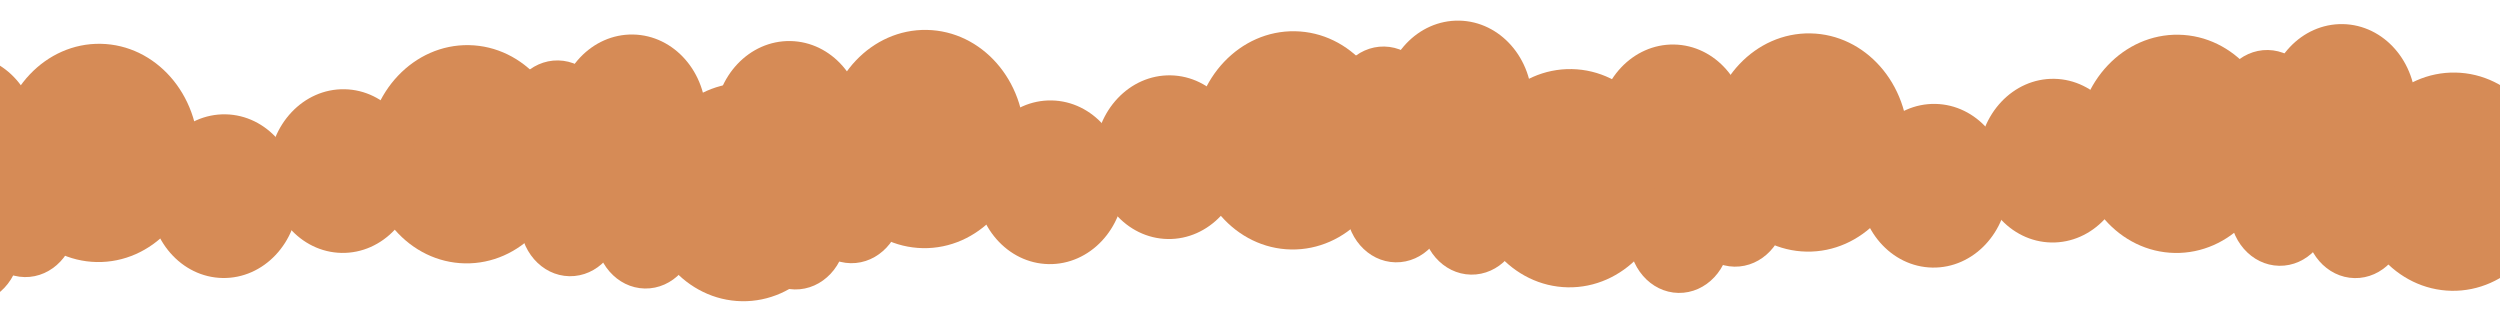 <svg width="1440" height="181" viewBox="0 0 1440 181" fill="none" xmlns="http://www.w3.org/2000/svg">
<g filter="url(#filter0_d_1546_7228)">
<ellipse cx="56.885" cy="84.083" rx="57.373" ry="62.86" transform="rotate(1.056 56.885 84.083)" fill="#D68B56"/>
<ellipse cx="268.971" cy="84.849" rx="57.373" ry="62.86" transform="rotate(1.056 268.971 84.849)" fill="#D68B56"/>
<ellipse cx="428.373" cy="106.648" rx="57.373" ry="62.86" transform="rotate(1.056 428.373 106.648)" fill="#D68B56"/>
<ellipse cx="363.804" cy="63.021" rx="42.849" ry="47.145" transform="rotate(1.056 363.804 63.021)" fill="#D68B56"/>
<ellipse cx="129.062" cy="108.99" rx="42.849" ry="47.145" transform="rotate(1.056 129.062 108.99)" fill="#D68B56"/>
<ellipse cx="197.609" cy="94.536" rx="42.849" ry="47.145" transform="rotate(1.056 197.609 94.536)" fill="#D68B56"/>
<ellipse cx="-21.391" cy="74.782" rx="42.849" ry="47.145" transform="rotate(1.056 -21.391 74.782)" fill="#D68B56"/>
<ellipse cx="320.947" cy="63.017" rx="29.05" ry="32.216" transform="rotate(1.056 320.947 63.017)" fill="#D68B56"/>
<ellipse cx="328.561" cy="122.884" rx="29.05" ry="32.216" transform="rotate(1.056 328.561 122.884)" fill="#D68B56"/>
<ellipse cx="372.01" cy="129.972" rx="29.05" ry="32.216" transform="rotate(1.056 372.01 129.972)" fill="#D68B56"/>
<ellipse cx="475.932" cy="87.878" rx="29.05" ry="32.216" transform="rotate(1.056 475.932 87.878)" fill="#D68B56"/>
<ellipse cx="-17.482" cy="138.51" rx="29.05" ry="32.216" transform="rotate(1.056 -17.482 138.51)" fill="#D68B56"/>
<ellipse cx="14.76" cy="123.387" rx="29.05" ry="32.216" transform="rotate(1.056 14.76 123.387)" fill="#D68B56"/>
<ellipse cx="532.709" cy="76.083" rx="57.373" ry="62.86" transform="rotate(1.056 532.709 76.083)" fill="#D68B56"/>
<ellipse cx="744.795" cy="76.849" rx="57.373" ry="62.86" transform="rotate(1.056 744.795 76.849)" fill="#D68B56"/>
<ellipse cx="904.197" cy="98.648" rx="57.373" ry="62.86" transform="rotate(1.056 904.197 98.648)" fill="#D68B56"/>
<ellipse cx="839.629" cy="55.021" rx="42.849" ry="47.145" transform="rotate(1.056 839.629 55.021)" fill="#D68B56"/>
<ellipse cx="604.886" cy="100.99" rx="42.849" ry="47.145" transform="rotate(1.056 604.886 100.99)" fill="#D68B56"/>
<ellipse cx="673.433" cy="86.536" rx="42.849" ry="47.145" transform="rotate(1.056 673.433 86.536)" fill="#D68B56"/>
<ellipse cx="454.433" cy="66.782" rx="42.849" ry="47.145" transform="rotate(1.056 454.433 66.782)" fill="#D68B56"/>
<ellipse cx="796.771" cy="55.017" rx="29.05" ry="32.216" transform="rotate(1.056 796.771 55.017)" fill="#D68B56"/>
<ellipse cx="804.385" cy="114.884" rx="29.05" ry="32.216" transform="rotate(1.056 804.385 114.884)" fill="#D68B56"/>
<ellipse cx="847.834" cy="121.972" rx="29.05" ry="32.216" transform="rotate(1.056 847.834 121.972)" fill="#D68B56"/>
<ellipse cx="951.756" cy="79.878" rx="29.05" ry="32.216" transform="rotate(1.056 951.756 79.878)" fill="#D68B56"/>
<ellipse cx="458.342" cy="130.51" rx="29.05" ry="32.216" transform="rotate(1.056 458.342 130.51)" fill="#D68B56"/>
<ellipse cx="490.584" cy="115.387" rx="29.05" ry="32.216" transform="rotate(1.056 490.584 115.387)" fill="#D68B56"/>
<ellipse cx="1041.71" cy="78.083" rx="57.373" ry="62.86" transform="rotate(1.056 1041.71 78.083)" fill="#D68B56"/>
<ellipse cx="1253.8" cy="78.849" rx="57.373" ry="62.86" transform="rotate(1.056 1253.8 78.849)" fill="#D68B56"/>
<ellipse cx="1413.2" cy="100.648" rx="57.373" ry="62.86" transform="rotate(1.056 1413.2 100.648)" fill="#D68B56"/>
<ellipse cx="1348.63" cy="57.021" rx="42.849" ry="47.145" transform="rotate(1.056 1348.63 57.021)" fill="#D68B56"/>
<ellipse cx="1113.89" cy="102.99" rx="42.849" ry="47.145" transform="rotate(1.056 1113.89 102.99)" fill="#D68B56"/>
<ellipse cx="1182.43" cy="88.536" rx="42.849" ry="47.145" transform="rotate(1.056 1182.43 88.536)" fill="#D68B56"/>
<ellipse cx="963.433" cy="68.782" rx="42.849" ry="47.145" transform="rotate(1.056 963.433 68.782)" fill="#D68B56"/>
<ellipse cx="1305.77" cy="57.017" rx="29.05" ry="32.216" transform="rotate(1.056 1305.77 57.017)" fill="#D68B56"/>
<ellipse cx="1313.38" cy="116.884" rx="29.05" ry="32.216" transform="rotate(1.056 1313.38 116.884)" fill="#D68B56"/>
<ellipse cx="1356.83" cy="123.972" rx="29.05" ry="32.216" transform="rotate(1.056 1356.83 123.972)" fill="#D68B56"/>
<ellipse cx="1460.76" cy="81.878" rx="29.05" ry="32.216" transform="rotate(1.056 1460.76 81.878)" fill="#D68B56"/>
<ellipse cx="967.342" cy="132.51" rx="29.05" ry="32.216" transform="rotate(1.056 967.342 132.51)" fill="#D68B56"/>
<ellipse cx="999.584" cy="117.387" rx="29.05" ry="32.216" transform="rotate(1.056 999.584 117.387)" fill="#D68B56"/>
</g>
<defs>
<filter id="filter0_d_1546_7228" x="-68.242" y="7.877" width="1562.05" height="170.847" filterUnits="userSpaceOnUse" color-interpolation-filters="sRGB">
<feFlood flood-opacity="0" result="BackgroundImageFix"/>
<feColorMatrix in="SourceAlpha" type="matrix" values="0 0 0 0 0 0 0 0 0 0 0 0 0 0 0 0 0 0 127 0" result="hardAlpha"/>
<feOffset dy="4"/>
<feGaussianBlur stdDeviation="2"/>
<feComposite in2="hardAlpha" operator="out"/>
<feColorMatrix type="matrix" values="0 0 0 0 0.322 0 0 0 0 0.179 0 0 0 0 0.078 0 0 0 0.4 0"/>
<feBlend mode="normal" in2="BackgroundImageFix" result="effect1_dropShadow_1546_7228"/>
<feBlend mode="normal" in="SourceGraphic" in2="effect1_dropShadow_1546_7228" result="shape"/>
</filter>
</defs>
</svg>
